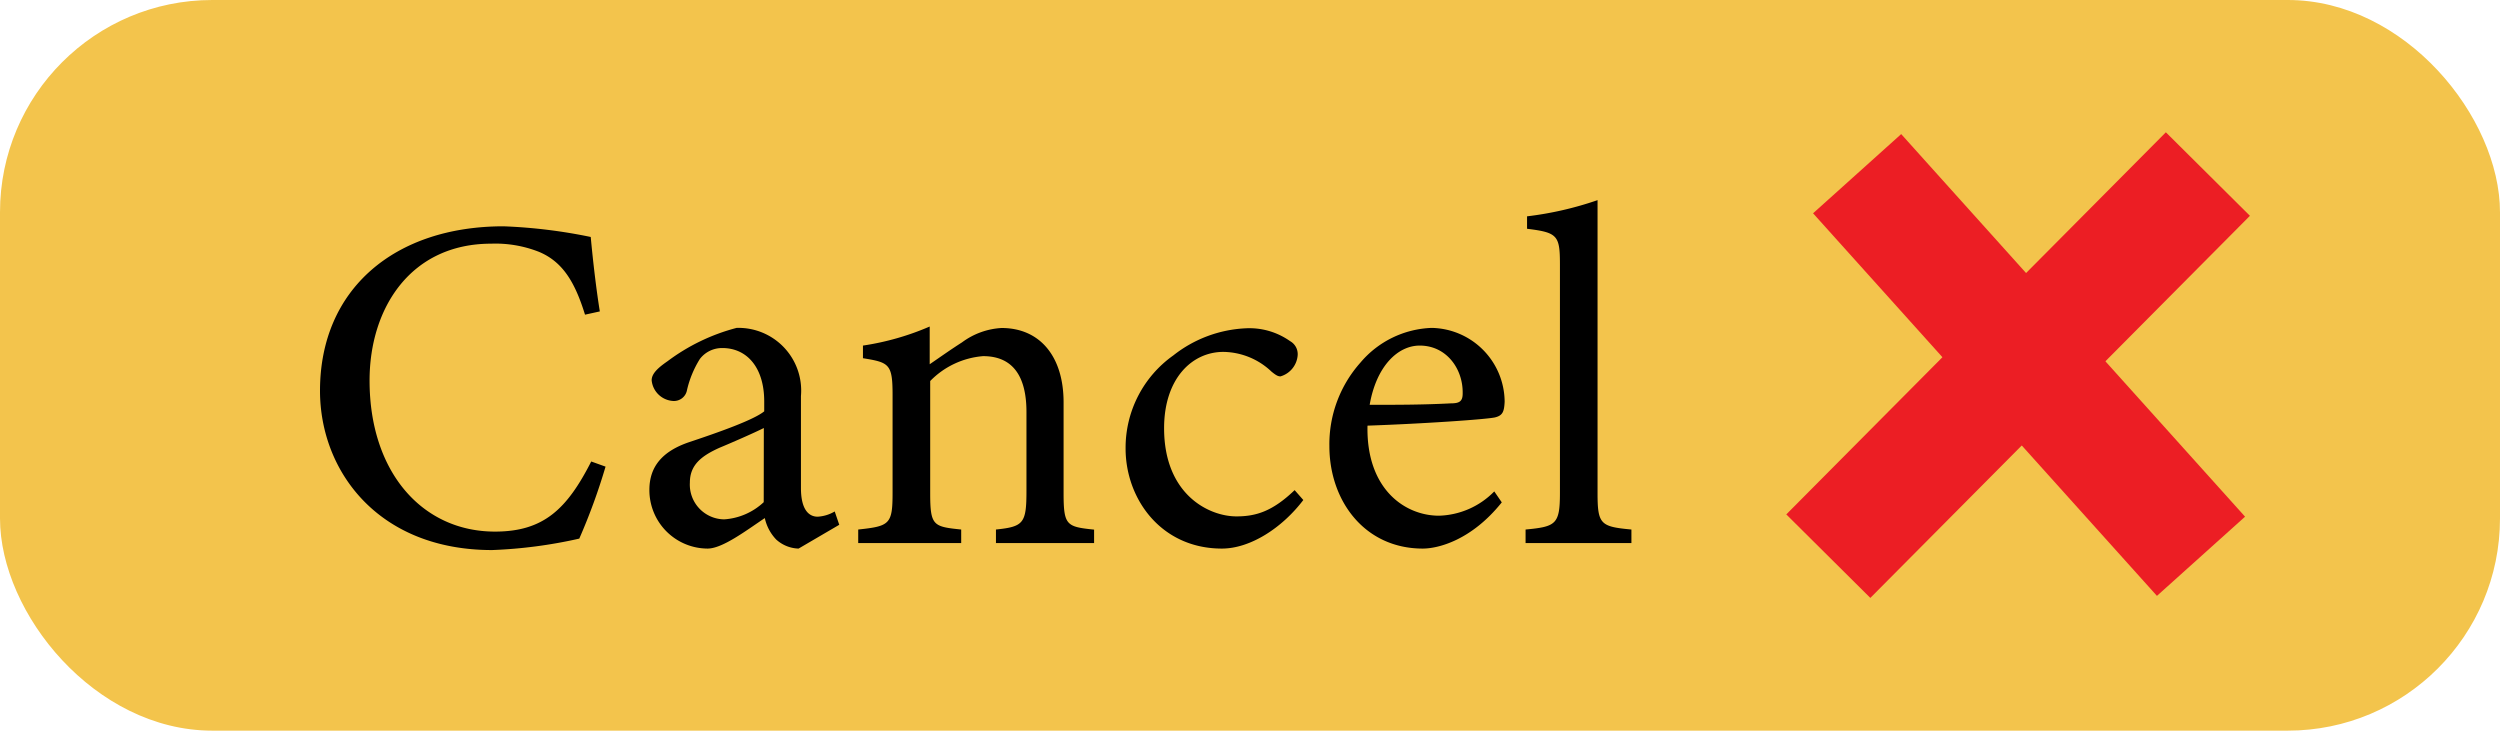 <svg xmlns="http://www.w3.org/2000/svg" viewBox="0 0 253.2 74"><defs><style>.cls-1{fill:#f3c44c;}.cls-2{fill:#ec1e24;}</style></defs><title>cancel icon</title><g id="Layer_2" data-name="Layer 2"><g id="Layer_10" data-name="Layer 10"><rect class="cls-1" width="253.2" height="74" rx="21.5" ry="21.5"/><path d="M61.33,47.26a61.58,61.58,0,0,1-2.66,7.29,47.92,47.92,0,0,1-8.83,1.16c-11.54,0-17.43-8-17.43-16.13C32.41,29.25,40,22.92,51,22.92A53.32,53.32,0,0,1,59.83,24c.2,2.18.53,5.12.92,7.54l-1.5.33c-1-3.23-2.22-5.35-4.68-6.37a12,12,0,0,0-4.83-.82c-8.11,0-12.31,6.47-12.31,13.86,0,9.31,5.36,15.3,12.7,15.3,4.92,0,7.29-2.27,9.75-7.1Z"/><path d="M80.88,55.56a3.52,3.52,0,0,1-2.27-.92,4.52,4.52,0,0,1-1.15-2.17c-1.94,1.3-4.3,3.09-5.8,3.09a5.92,5.92,0,0,1-5.89-5.94c0-2.36,1.31-3.91,4-4.83,3-1,6.57-2.26,7.63-3.13v-1c0-3.43-1.74-5.41-4.25-5.41a2.82,2.82,0,0,0-2.27,1.11,10.34,10.34,0,0,0-1.3,3.14,1.34,1.34,0,0,1-1.4,1.11A2.32,2.32,0,0,1,66,38.52c0-.68.63-1.26,1.6-1.93a20.18,20.18,0,0,1,7-3.38,6.35,6.35,0,0,1,6.52,6.9v9.32c0,2.22.82,2.9,1.69,2.9a3.79,3.79,0,0,0,1.73-.53L85,53.15ZM77.36,43.35c-1.06.53-3.38,1.54-4.49,2-1.84.83-3,1.74-3,3.53a3.52,3.52,0,0,0,3.48,3.72,6.47,6.47,0,0,0,4-1.74Z"/><path d="M100.87,55V53.63c2.8-.29,3.09-.63,3.09-3.91v-8c0-3.38-1.21-5.65-4.39-5.65a8.42,8.42,0,0,0-5.36,2.52V49.91c0,3.33.29,3.43,3.14,3.72V55H86.92V53.63c3.19-.34,3.48-.53,3.48-3.72V40c0-3.14-.34-3.29-3-3.72V35a27,27,0,0,0,6.76-1.93v3.82c1-.68,2-1.4,3.28-2.22a7.4,7.4,0,0,1,4-1.45c3.86,0,6.28,2.85,6.28,7.53v9.17c0,3.29.28,3.43,3.09,3.72V55Z"/><path d="M132,50.64c-2.12,2.8-5.35,4.92-8.25,4.92-6.13,0-9.75-5-9.75-10.14A11.46,11.46,0,0,1,118.83,36a12.78,12.78,0,0,1,7.34-2.75,7.15,7.15,0,0,1,4.49,1.3,1.51,1.51,0,0,1,.77,1.4,2.42,2.42,0,0,1-1.74,2.17c-.24,0-.43-.09-.91-.48a7.2,7.2,0,0,0-4.88-2c-3.18,0-6,2.71-6,7.73,0,6.71,4.53,8.93,7.33,8.93,2,0,3.67-.53,5.89-2.66Z"/><path d="M152.1,50.88c-3.09,3.86-6.47,4.68-8,4.68-5.89,0-9.46-4.83-9.46-10.38a12.42,12.42,0,0,1,3.14-8.45A9.89,9.89,0,0,1,145,33.21a7.53,7.53,0,0,1,7.39,7.48c-.05,1-.19,1.4-1,1.59-1,.2-7.14.63-12.89.83-.14,6.46,3.82,9.12,7.24,9.12a8.15,8.15,0,0,0,5.6-2.46ZM143.79,35c-2.22,0-4.39,2.08-5.07,6,2.71,0,5.41,0,8.26-.15.87,0,1.16-.24,1.16-1C148.19,37.36,146.5,35,143.79,35Z"/><path d="M154.51,55V53.63c3.09-.29,3.48-.53,3.48-3.72V26.79c0-2.95-.24-3.24-3.33-3.62V21.91a34.17,34.17,0,0,0,7.14-1.64V49.91c0,3.19.29,3.43,3.43,3.72V55Z"/><rect class="cls-2" x="199.5" y="10.91" width="12" height="52.1" transform="translate(27.96 146.85) rotate(-41.95)"/><rect class="cls-2" x="177.11" y="30.96" width="54.55" height="12" transform="translate(34.13 155.93) rotate(-45.19)"/></g></g></svg>